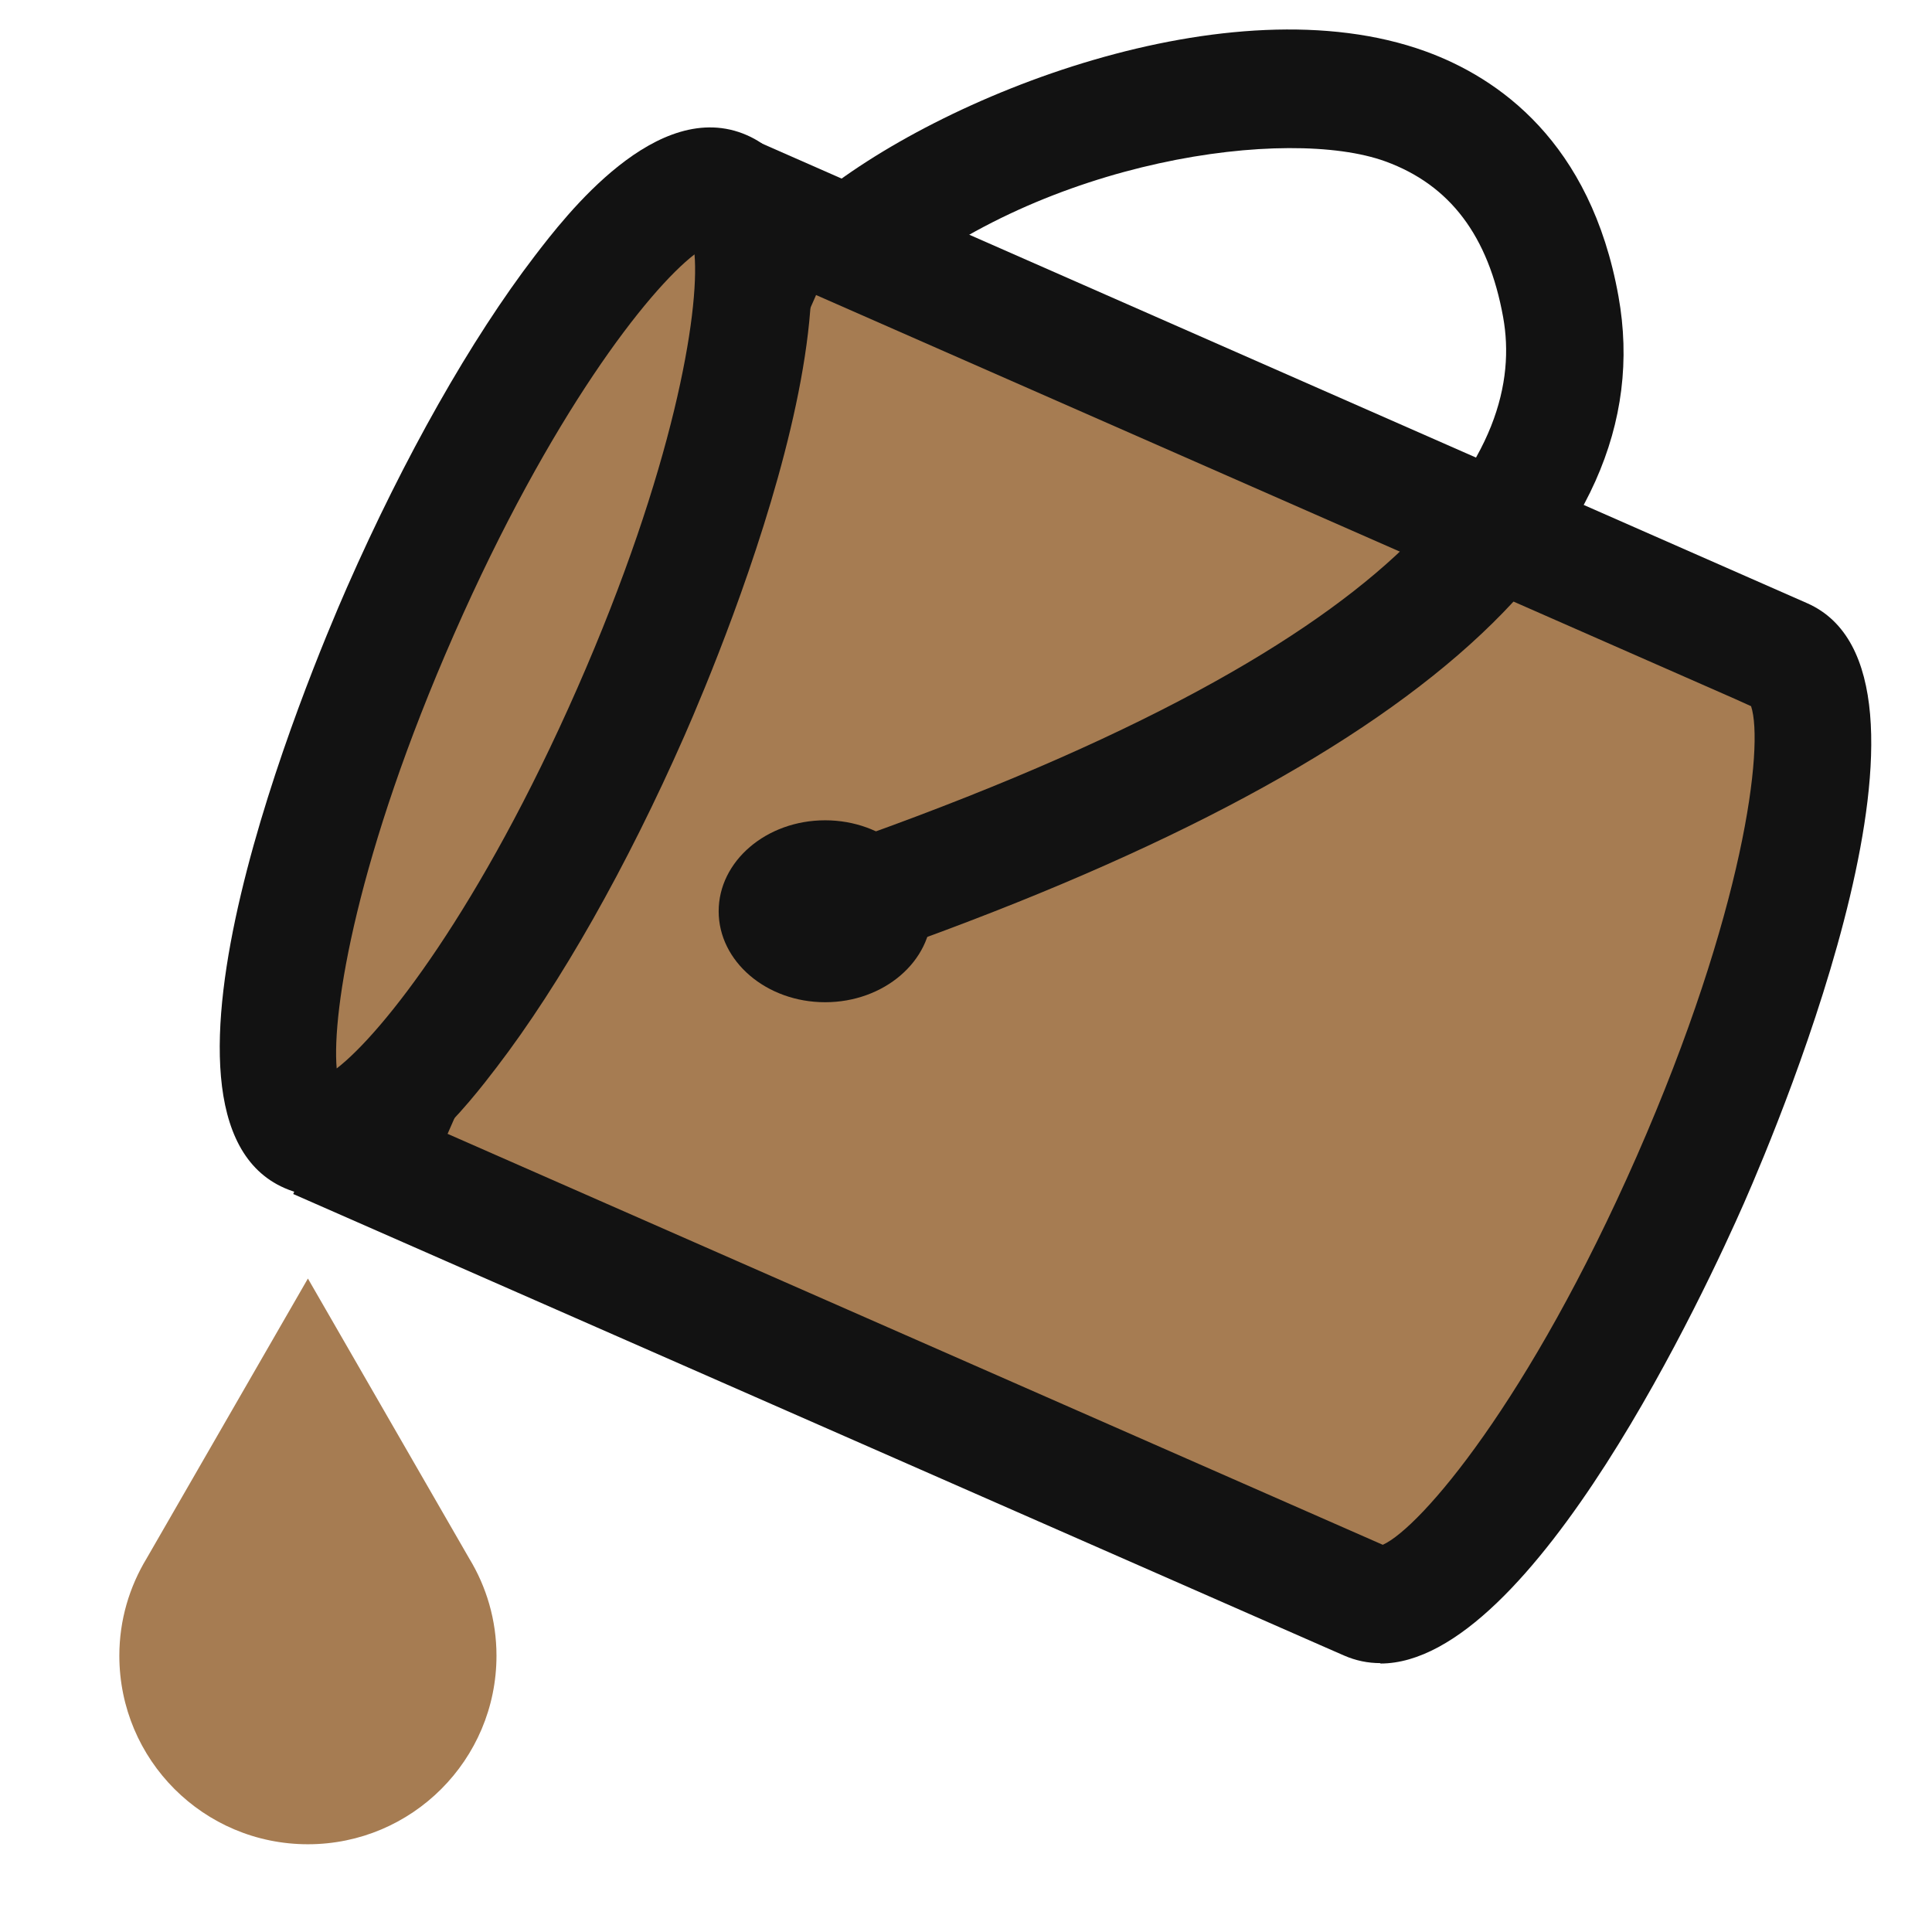 <?xml version="1.0" encoding="UTF-8"?><svg id="a" width="32" height= "32" xmlns="http://www.w3.org/2000/svg" viewBox="0 0 96 96"><g><path d="M87.38,32.06L39.06,10.83,18.4,57.84l48.32,21.23,1.22,.53c3.16,1.39,10.34-8,16.04-20.98,5.7-12.98,7.76-24.62,4.6-26.01l-1.21-.55Z" style="fill:#a67c52;"/><path d="M68.59,82.64c-.61,0-1.22-.12-1.81-.38l-1.21-.53L14.57,59.33,37.56,7l52.23,22.97c7.95,3.49-1.22,25.46-3.14,29.83-1.78,4.04-10.46,22.86-18.06,22.86Zm.51-5.72h0ZM22.24,56.34l46.47,20.42c1.88-.85,7.27-7.14,12.62-19.31,5.35-12.18,6.33-20.41,5.68-22.36l-.82-.37L40.55,14.66,22.24,56.34Zm65.15-21.09s.02,.01,.03,.02l-.03-.02Z" style="fill:#121212;"/></g><g><ellipse cx="25.62" cy="32.87" rx="25.66" ry="6.25" transform="translate(-14.78 43.11) rotate(-66.28)" style="fill:#a67c52;"/><path d="M15.97,59.42c-.61,0-1.23-.12-1.84-.39-7.98-3.51,1.19-25.47,3.11-29.84,2.85-6.48,6.16-12.33,9.33-16.47,1.51-1.97,6.09-7.96,10.55-6,7.98,3.51-1.19,25.47-3.11,29.84h0c-2.85,6.48-6.16,12.33-9.33,16.47-1.3,1.7-4.89,6.39-8.71,6.39ZM34.51,12.64c-2.29,1.76-7.14,7.94-11.95,18.88-4.81,10.94-6.08,18.69-5.83,21.57,2.29-1.76,7.14-7.94,11.95-18.88h0c4.81-10.94,6.08-18.69,5.83-21.57Z" style="fill:#121212;"/></g><path d="M7.29,77.43l8.01-13.9,8.01,13.9c.86,1.41,1.36,3.07,1.36,4.84,0,5.17-4.19,9.37-9.37,9.37s-9.37-4.19-9.37-9.37c0-1.77,.5-3.42,1.36-4.84Z" style="fill:#a67c52;"/><g><path d="M41.94,48.03l-1.88-5.5c30.72-10.49,35.79-20.34,34.63-26.77-.73-4.04-2.64-6.57-5.85-7.74-4.84-1.76-16.89-.13-24.74,6.43l-3.73-4.46c6.31-5.27,20.78-10.95,30.46-7.44,3.61,1.31,8.21,4.49,9.59,12.17,2.27,12.61-10.68,23.81-38.48,33.3Z" style="fill:#121212;"/><g><ellipse cx="41" cy="45.28" rx="4.21" ry="3.43" style="fill:#121212;"/><path d="M41,49.8c-2.92,0-5.29-2.03-5.29-4.52s2.37-4.52,5.29-4.52,5.29,2.03,5.29,4.52-2.37,4.52-5.29,4.52Zm0-6.87c-1.72,0-3.12,1.05-3.12,2.35s1.4,2.35,3.12,2.35,3.12-1.05,3.12-2.35-1.4-2.35-3.12-2.35Z" style="fill:#121212;"/></g></g></svg>